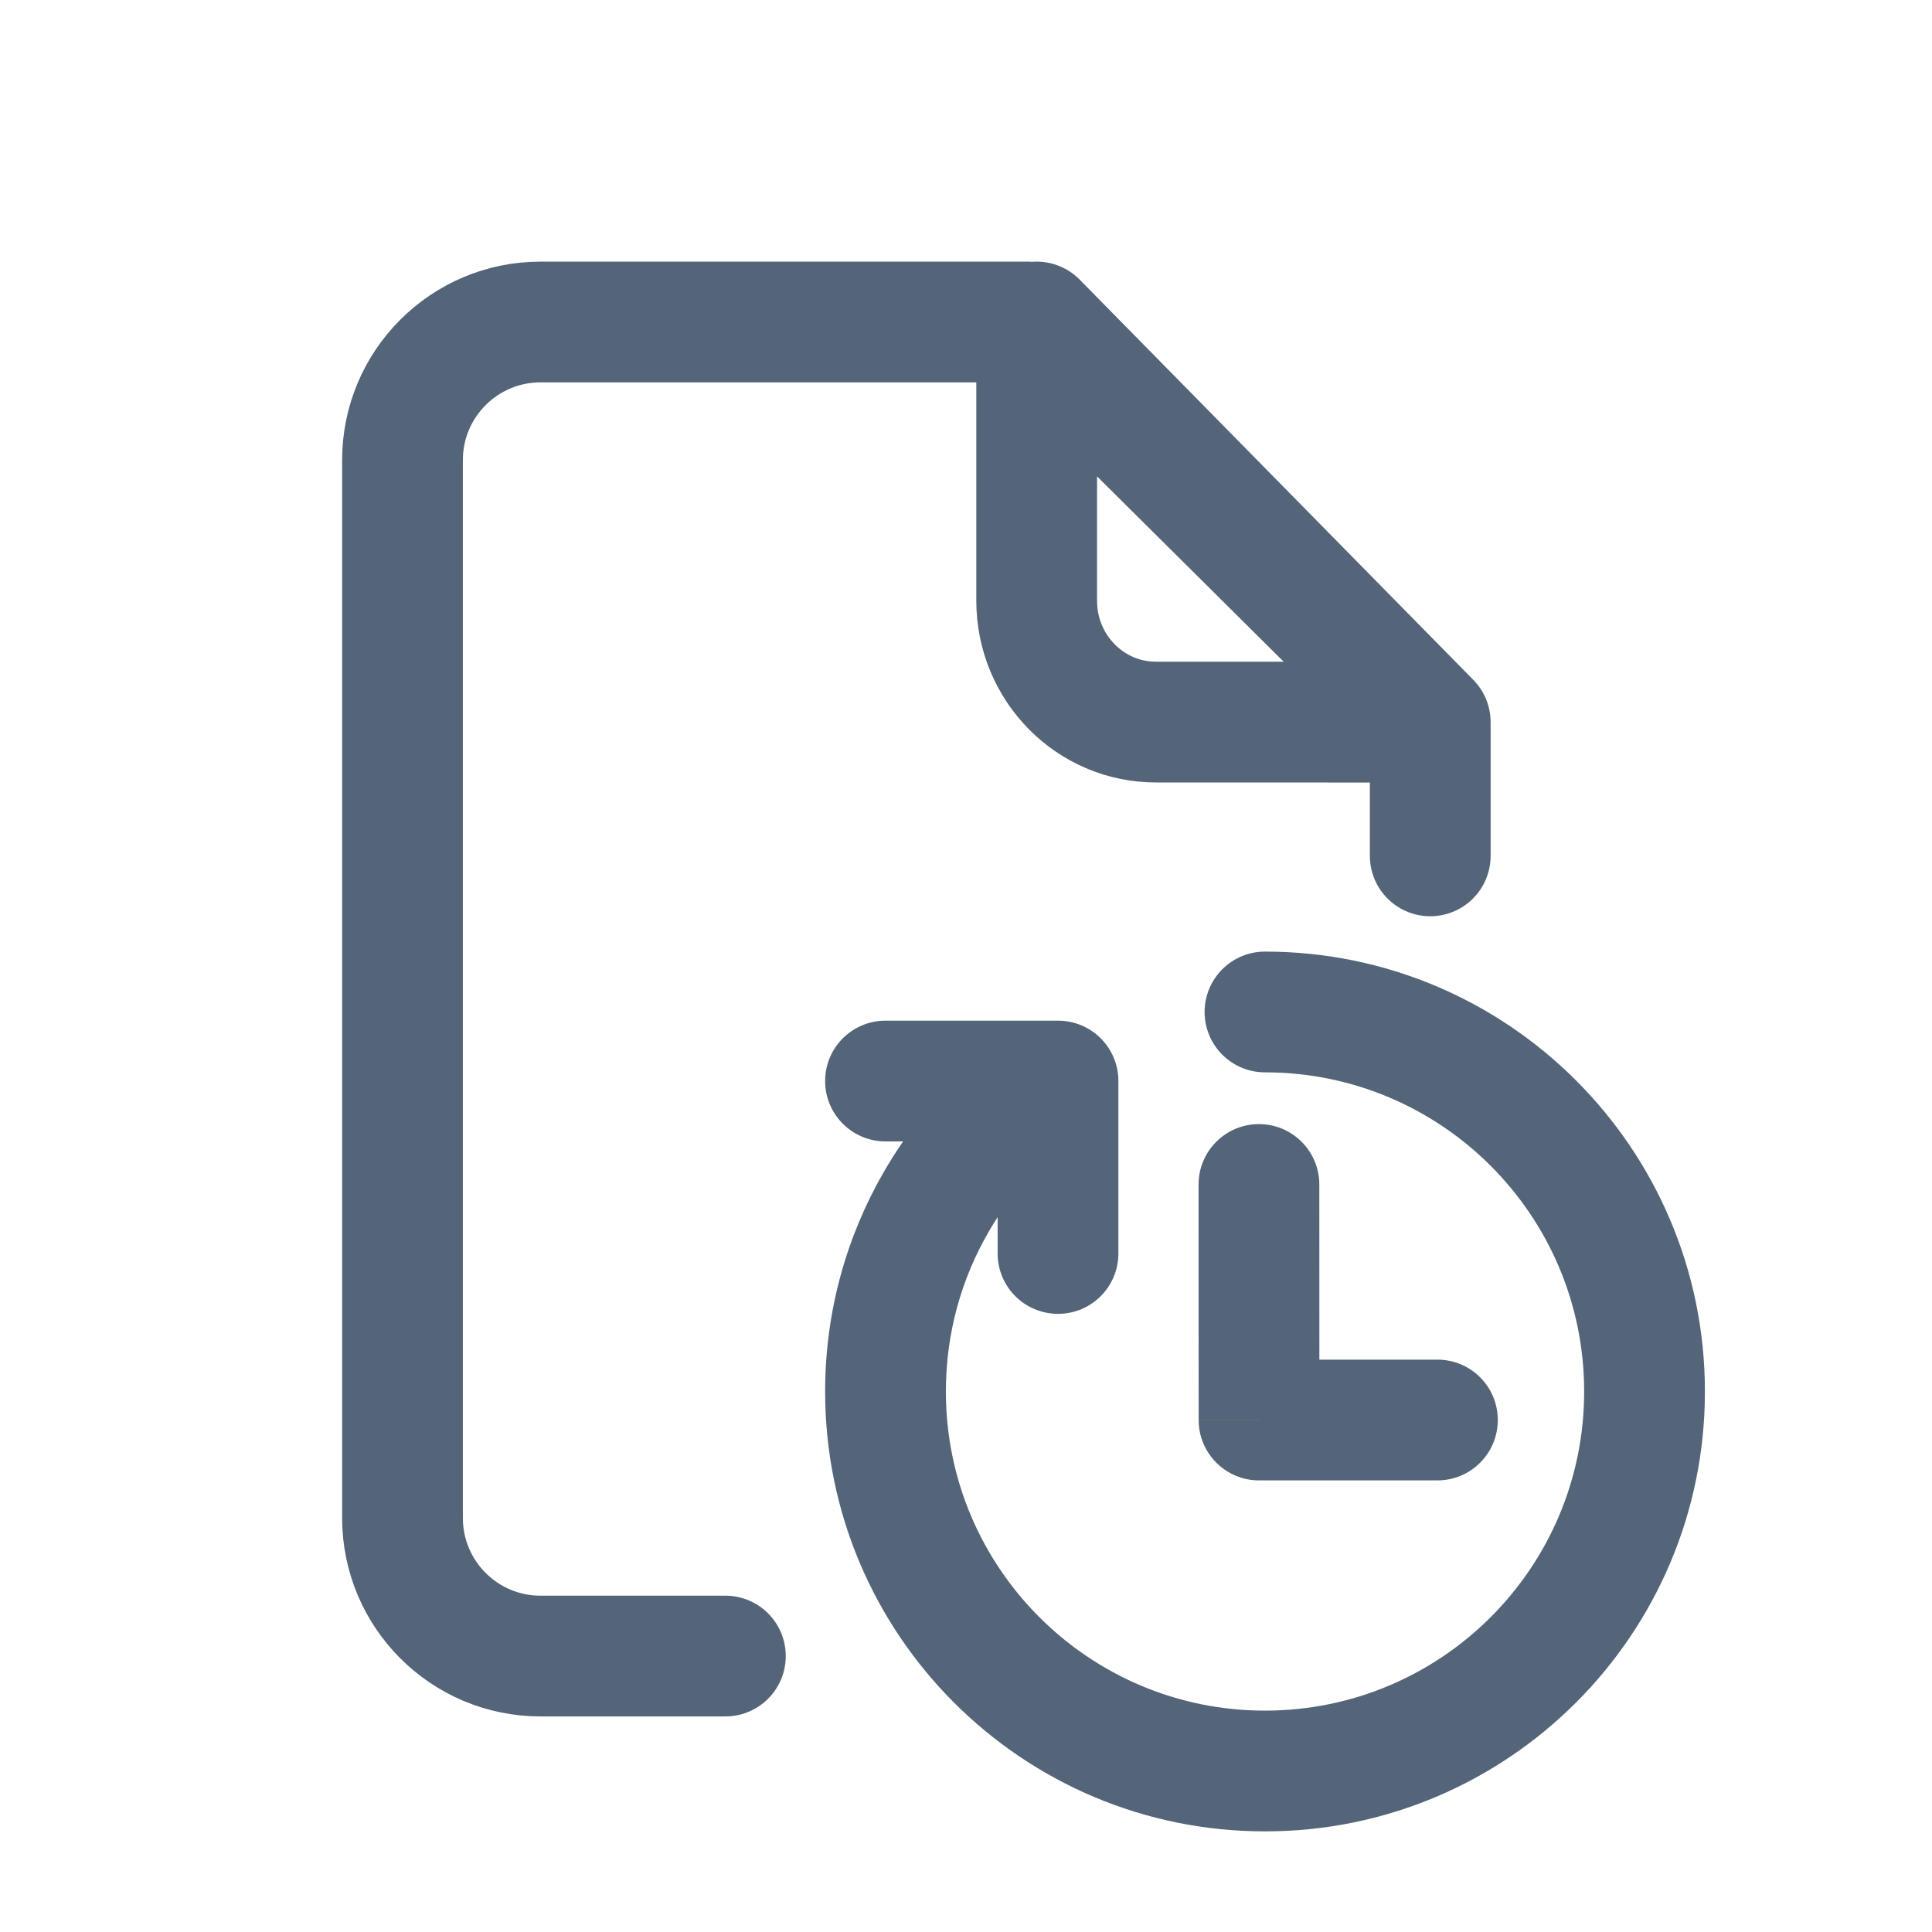 <svg width="24" height="24" viewBox="0 0 24 24" fill="none" xmlns="http://www.w3.org/2000/svg">
<path d="M17.767 8.971L12.761 4H6.714C5.768 4 5 4.768 5 5.715V18.857C5 19.804 5.768 20.572 6.714 20.572H9.011M17.767 8.971V10.632M17.767 8.971L14.36 8.97C13.541 8.97 12.878 8.296 12.878 7.463V4L17.767 8.971Z" stroke="#546579" stroke-width="1.5" stroke-miterlimit="10" stroke-linecap="round" stroke-linejoin="round"/>
<path d="M15.714 11.821C15.3 11.821 14.964 12.157 14.964 12.571C14.964 12.986 15.3 13.321 15.714 13.321V11.821ZM11.631 14.929L12.28 15.304L11.631 14.929ZM13.072 14.331C13.38 14.054 13.406 13.58 13.13 13.272C12.854 12.963 12.38 12.937 12.071 13.213L13.072 14.331ZM11 12.679C10.586 12.679 10.25 13.014 10.25 13.429C10.25 13.843 10.586 14.179 11 14.179V12.679ZM13.143 13.429H13.893C13.893 13.014 13.557 12.679 13.143 12.679V13.429ZM12.393 15.571C12.393 15.986 12.729 16.321 13.143 16.321C13.557 16.321 13.893 15.986 13.893 15.571H12.393ZM16.389 14.714C16.389 14.3 16.053 13.964 15.639 13.964C15.225 13.964 14.889 14.3 14.889 14.714L16.389 14.714ZM15.64 17.64L14.89 17.64C14.89 18.054 15.226 18.39 15.64 18.39V17.64ZM17.856 18.39C18.271 18.39 18.606 18.054 18.606 17.64C18.606 17.225 18.271 16.89 17.856 16.89V18.39ZM19.679 17.286C19.679 19.475 17.904 21.25 15.714 21.25V22.75C18.732 22.75 21.179 20.303 21.179 17.286H19.679ZM15.714 21.25C13.525 21.25 11.75 19.475 11.75 17.286H10.25C10.25 20.303 12.696 22.75 15.714 22.75V21.25ZM15.714 13.321C17.904 13.321 19.679 15.096 19.679 17.286H21.179C21.179 14.268 18.732 11.821 15.714 11.821V13.321ZM11.75 17.286C11.75 16.562 11.943 15.886 12.28 15.304L10.982 14.553C10.516 15.357 10.25 16.292 10.25 17.286H11.75ZM12.28 15.304C12.491 14.939 12.759 14.611 13.072 14.331L12.071 13.213C11.641 13.598 11.273 14.05 10.982 14.553L12.28 15.304ZM11 14.179H13.143V12.679H11V14.179ZM12.393 13.429V15.571H13.893V13.429H12.393ZM14.889 14.714L14.89 17.64L16.39 17.639L16.389 14.714L14.889 14.714ZM17.856 16.89H15.64V18.39H17.856V16.89Z" fill="#546579"/>
</svg>
